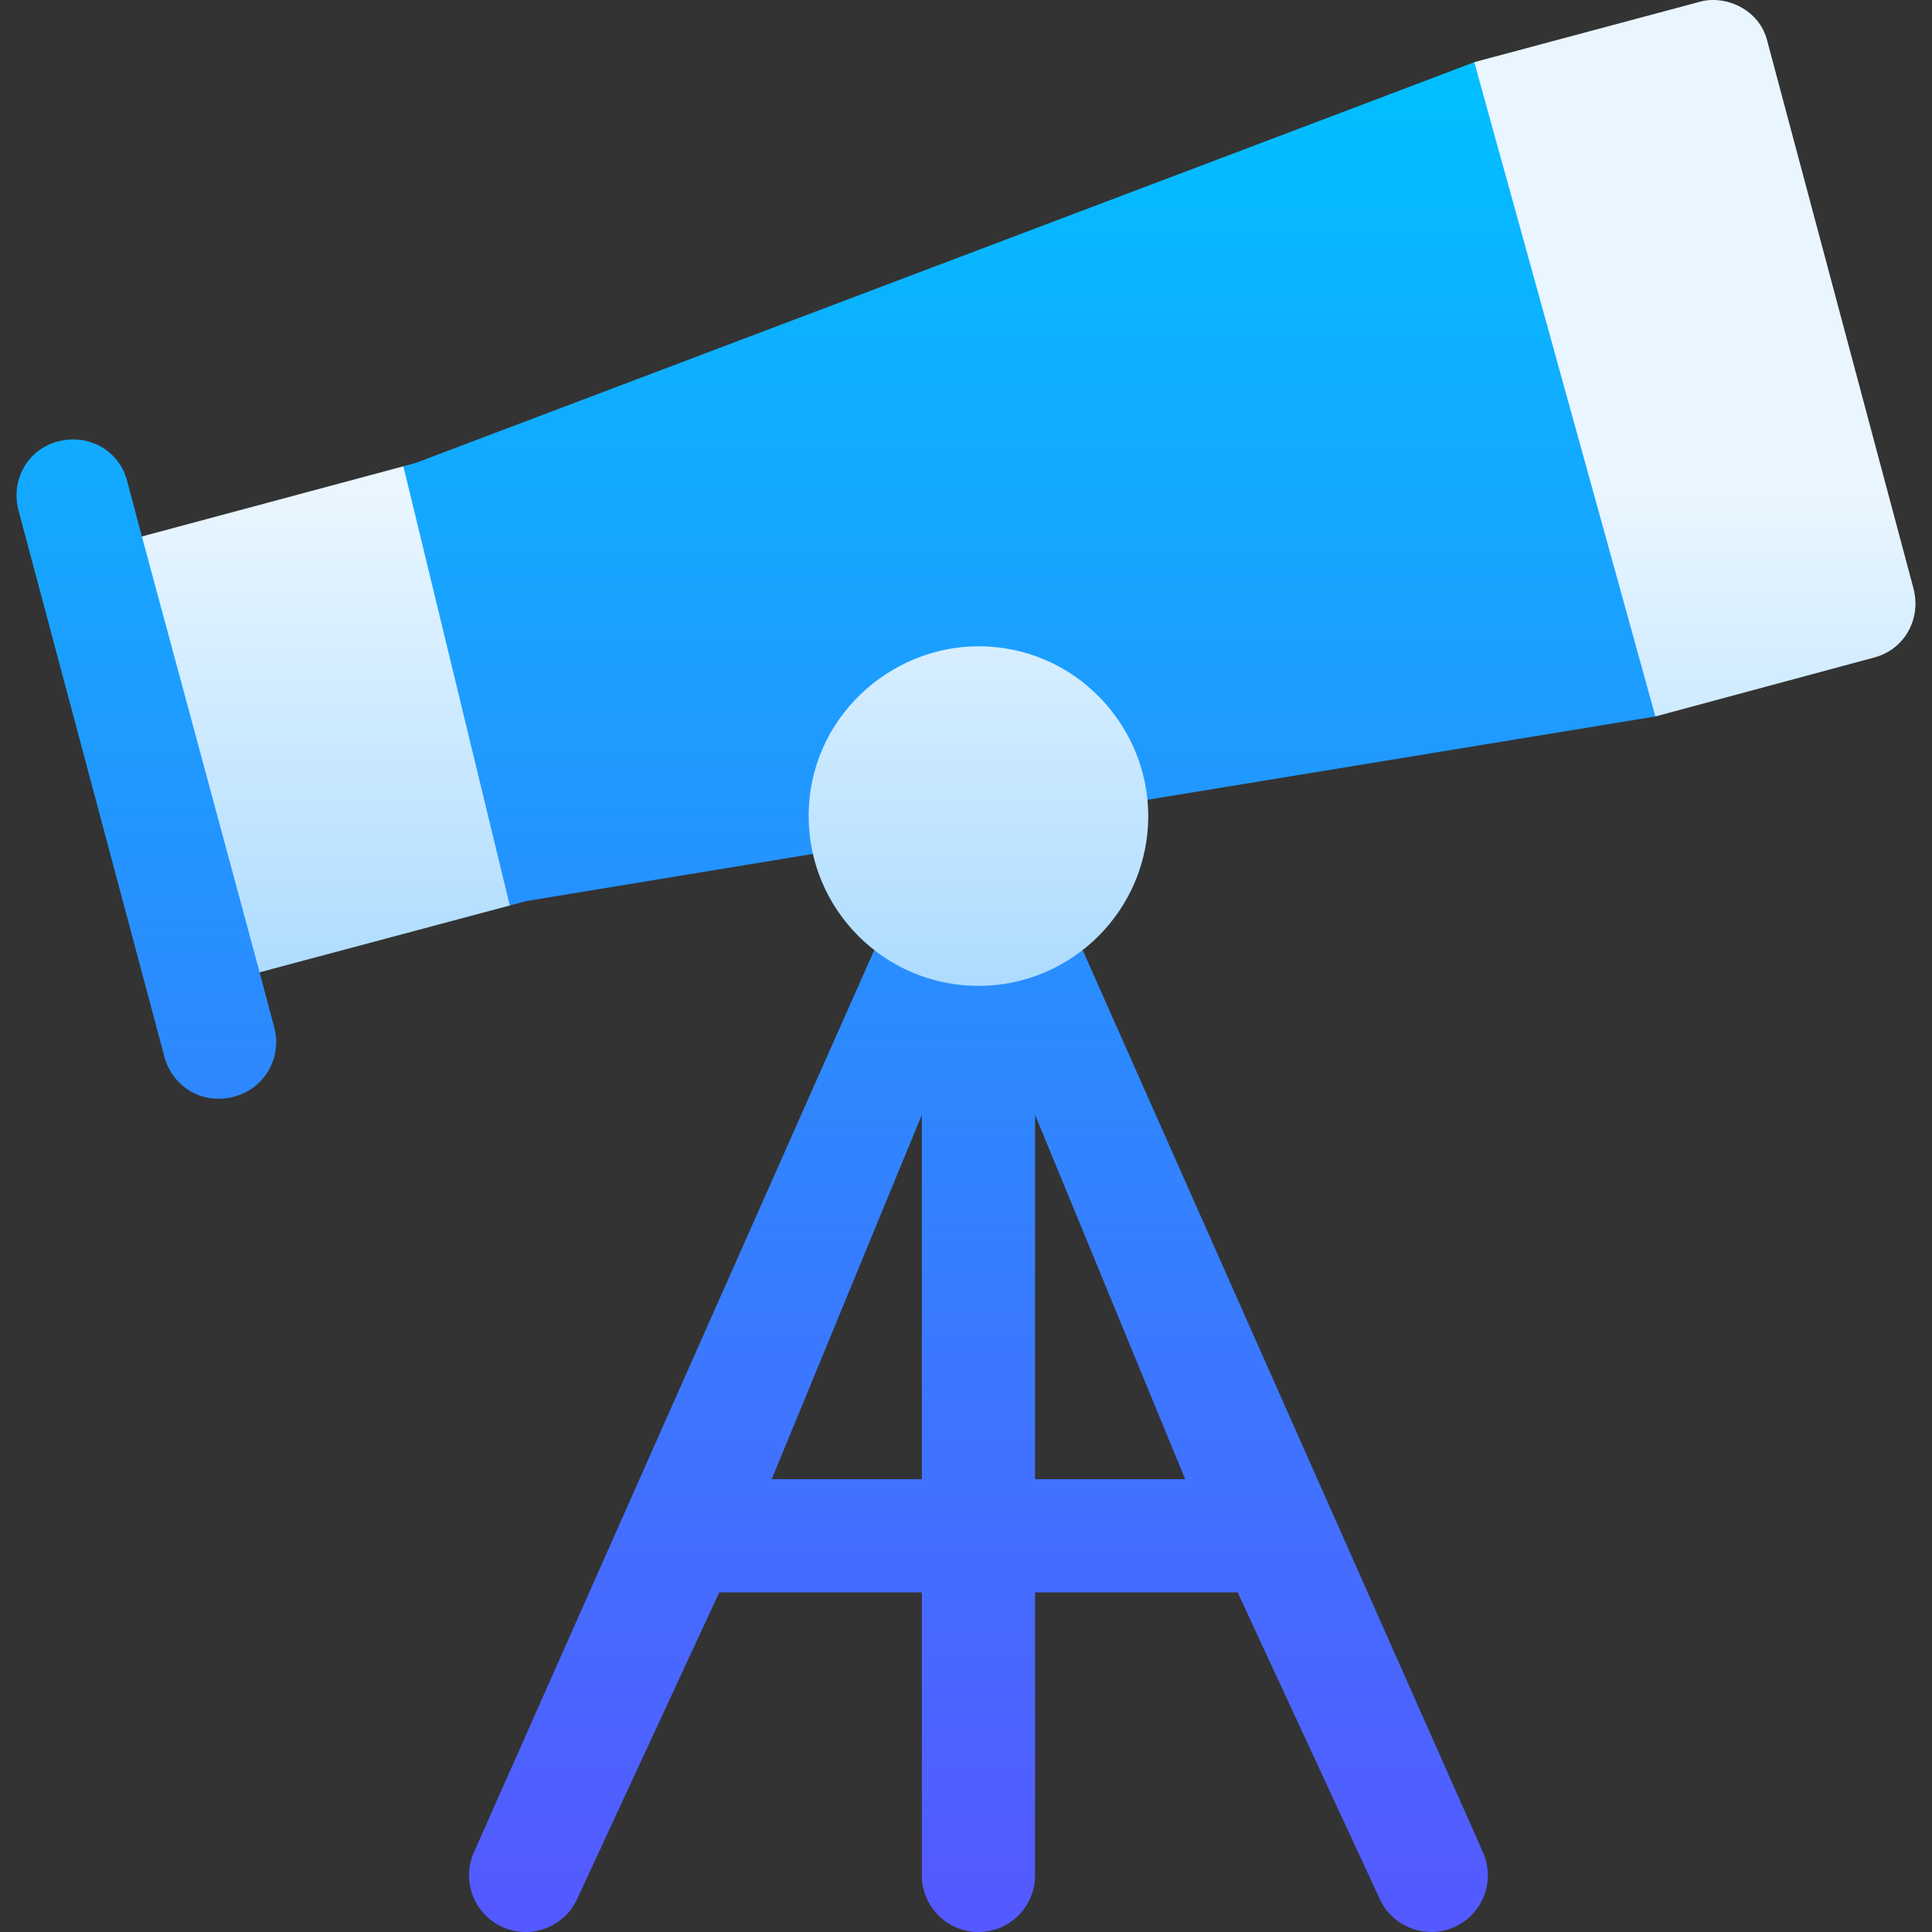 <svg id="Capa_1" enable-background="new 0 0 512.002 512.002" height="512" viewBox="0 0 512.002 512.002" width="512" xmlns="http://www.w3.org/2000/svg" xmlns:xlink="http://www.w3.org/1999/xlink"><rect x="0" y="0" width="512.002" height="512.002" fill="#333333" stroke="none"/><linearGradient id="SVGID_1_" gradientUnits="userSpaceOnUse" x1="224.932" x2="224.932" y1="512.002" y2="16.47"><stop offset="0" stop-color="#5558ff"/><stop offset="1" stop-color="#00c0ff"/></linearGradient><linearGradient id="SVGID_2_" gradientUnits="userSpaceOnUse" x1="272.608" x2="272.608" y1="261.271" y2="0"><stop offset="0" stop-color="#addcff"/><stop offset=".503" stop-color="#eaf6ff"/><stop offset="1" stop-color="#eaf6ff"/></linearGradient><g><g><g><path d="m37.6 142.17-3.9-14.7c-2.1-8.101-10.199-12.599-18.3-10.499s-12.599 10.199-10.499 18.299c2.256 8.447 37.934 142.037 38.699 144.901 1.987 7.287 9.37 12.735 18.3 10.499 8.101-2.1 12.9-10.199 10.801-18.3l-3.9-14.7 13.779-75.049zm-32.699-6.899c-.004-.015-.01-.039-.014-.053.005.019.009.032.014.053zm-.014-.053c-.136-.51-.131-.49 0 0zm282.013 79.553c-.003.001-.005.001-.008.001-.085.014-.181.03-.241.039.068-.01.147-.023.249-.04zm103.801-198.301c-16.083 6.128 20.081-7.564-280.499 106.201l-3.301.899-15.714 73.968 43.913 42.432 4.501-1.199c-5.879.967 89.96-14.8 92.999-15.3 6-.901 10.8-5.099 12.001-11.1 2.999-11.4 20.7-14.399 27.299-4.2 3.3 5.097 8.995 7.798 14.992 6.602 8.674-1.423 148.952-24.433 151.808-24.902l6.778-98.893zm-109.545 222.345h-43.711l-111.767 251.872c-3.457 7.515-.205 16.436 7.324 19.922 7.245 3.413 16.334.397 19.922-7.295l37.688-81.314h53.688v75c0 8.291 6.709 15 15 15s15-6.709 15-15v-75h53.688l37.689 81.313c3.587 7.689 12.674 10.709 19.922 7.295 7.529-3.486 10.781-12.407 7.324-19.922zm-36.855 153.185h-39.783l39.783-96.565zm30 0v-96.565l39.783 96.565z" fill="url(#SVGID_1_)"/></g></g><g><g><path d="m450.122.565c.193-.051.185-.049 0 0zm-11.422 189.306c-.2.054-.212.057 0 0zm68.401-33.9-38.701-144.901c-1.983-8.602-11.294-12.657-18.3-10.499.01-.003.013-.003.022-.006-3.105.831-56.55 15.136-59.421 15.905l47.999 173.401c3.166-.853 55.032-14.828 57.9-15.601 8.1-2.1 12.601-10.199 10.501-18.299zm-247.8 15.3c-23.498 0-45 19.129-45 45 0 24.814 20.186 45 45 45s45-20.186 45-45c0-24.081-19.508-45-45-45zm-221.701-29.101 31.201 115.501c-.03.008-.044.012-.067.018 3.038-.811 63.436-16.936 66.366-17.719l-28.2-116.4c-3.851 1.034-66.387 17.818-69.3 18.6zm69.3-18.6c.043-.012.088-.024.116-.031-.032.009-.064.017-.116.031zm-38.166 134.119c-.159.043-.155.042 0 0z" fill="url(#SVGID_2_)"/></g></g></g></svg>